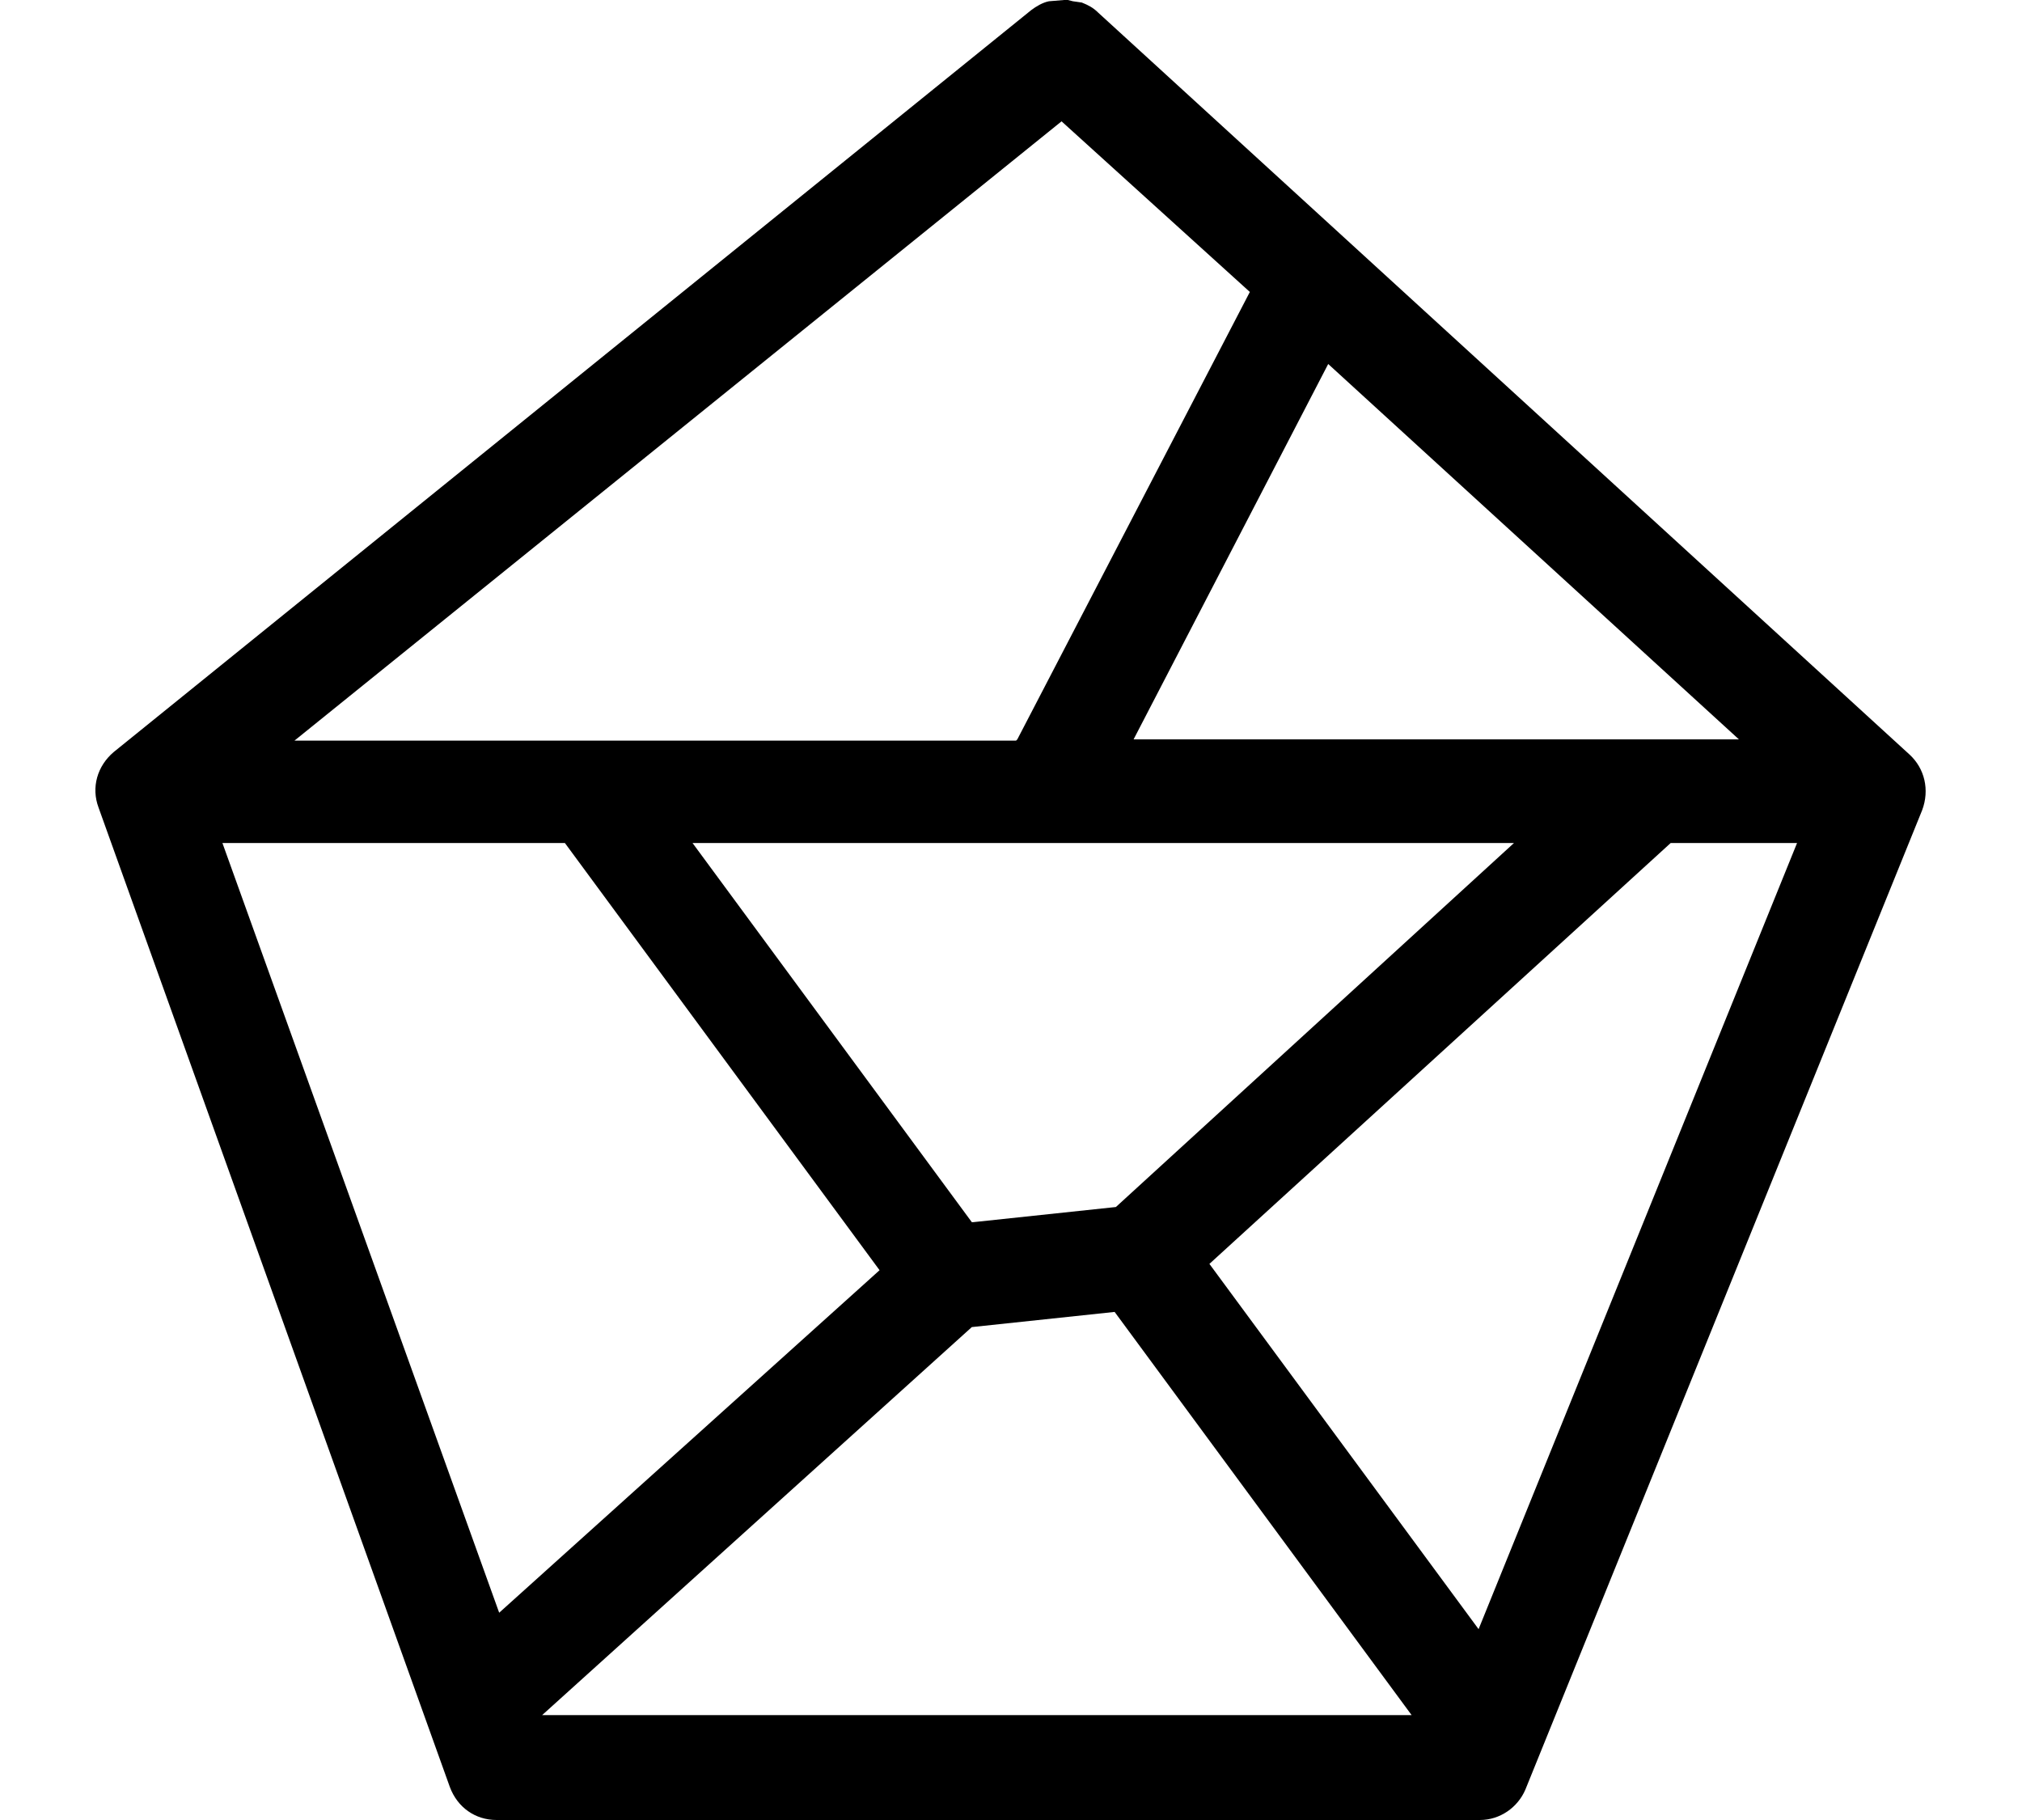 <svg xmlns:svg="http://www.w3.org/2000/svg" xmlns="http://www.w3.org/2000/svg" height="18" viewBox="0 0 16 14.4" width="20" version="1.1"><path d="M3.56 14.14 0.78 6.39c-0.06-0.16-0.01-0.33 0.12-0.44L8.16 0.08c0.04-0.03 0.09-0.06 0.14-0.07l0.12-0.01 0.03 0 0.04 0.01 0.07 0.01c0.05 0.02 0.09 0.04 0.13 0.08l6.42 5.87c0.12 0.11 0.16 0.28 0.1 0.44l-3.14 7.75C12.01 14.3 11.87 14.4 11.71 14.4l-7.78 0c-0.17 0-0.31-0.1-0.37-0.26zm7.61-0.57-2.35-3.19-1.13 0.12-3.4 3.07 6.88 0zm0.53-0.68 2.52-6.22-1 0-3.65 3.33 2.13 2.89zm-7.75-0.13 3.01-2.71-2.49-3.38-2.71 0 2.19 6.09zm3.75-3.09 1.13-0.12 3.15-2.88-6.5 0 2.21 3zm0.35-3.82 1.84-3.54-1.49-1.35-6.07 4.9 5.71 0zm4.84 0 0 0 0.87 0-1.74-1.59 0 0-1.51-1.38-1.54 2.97 3.91 0z" fill="#000"/></svg>